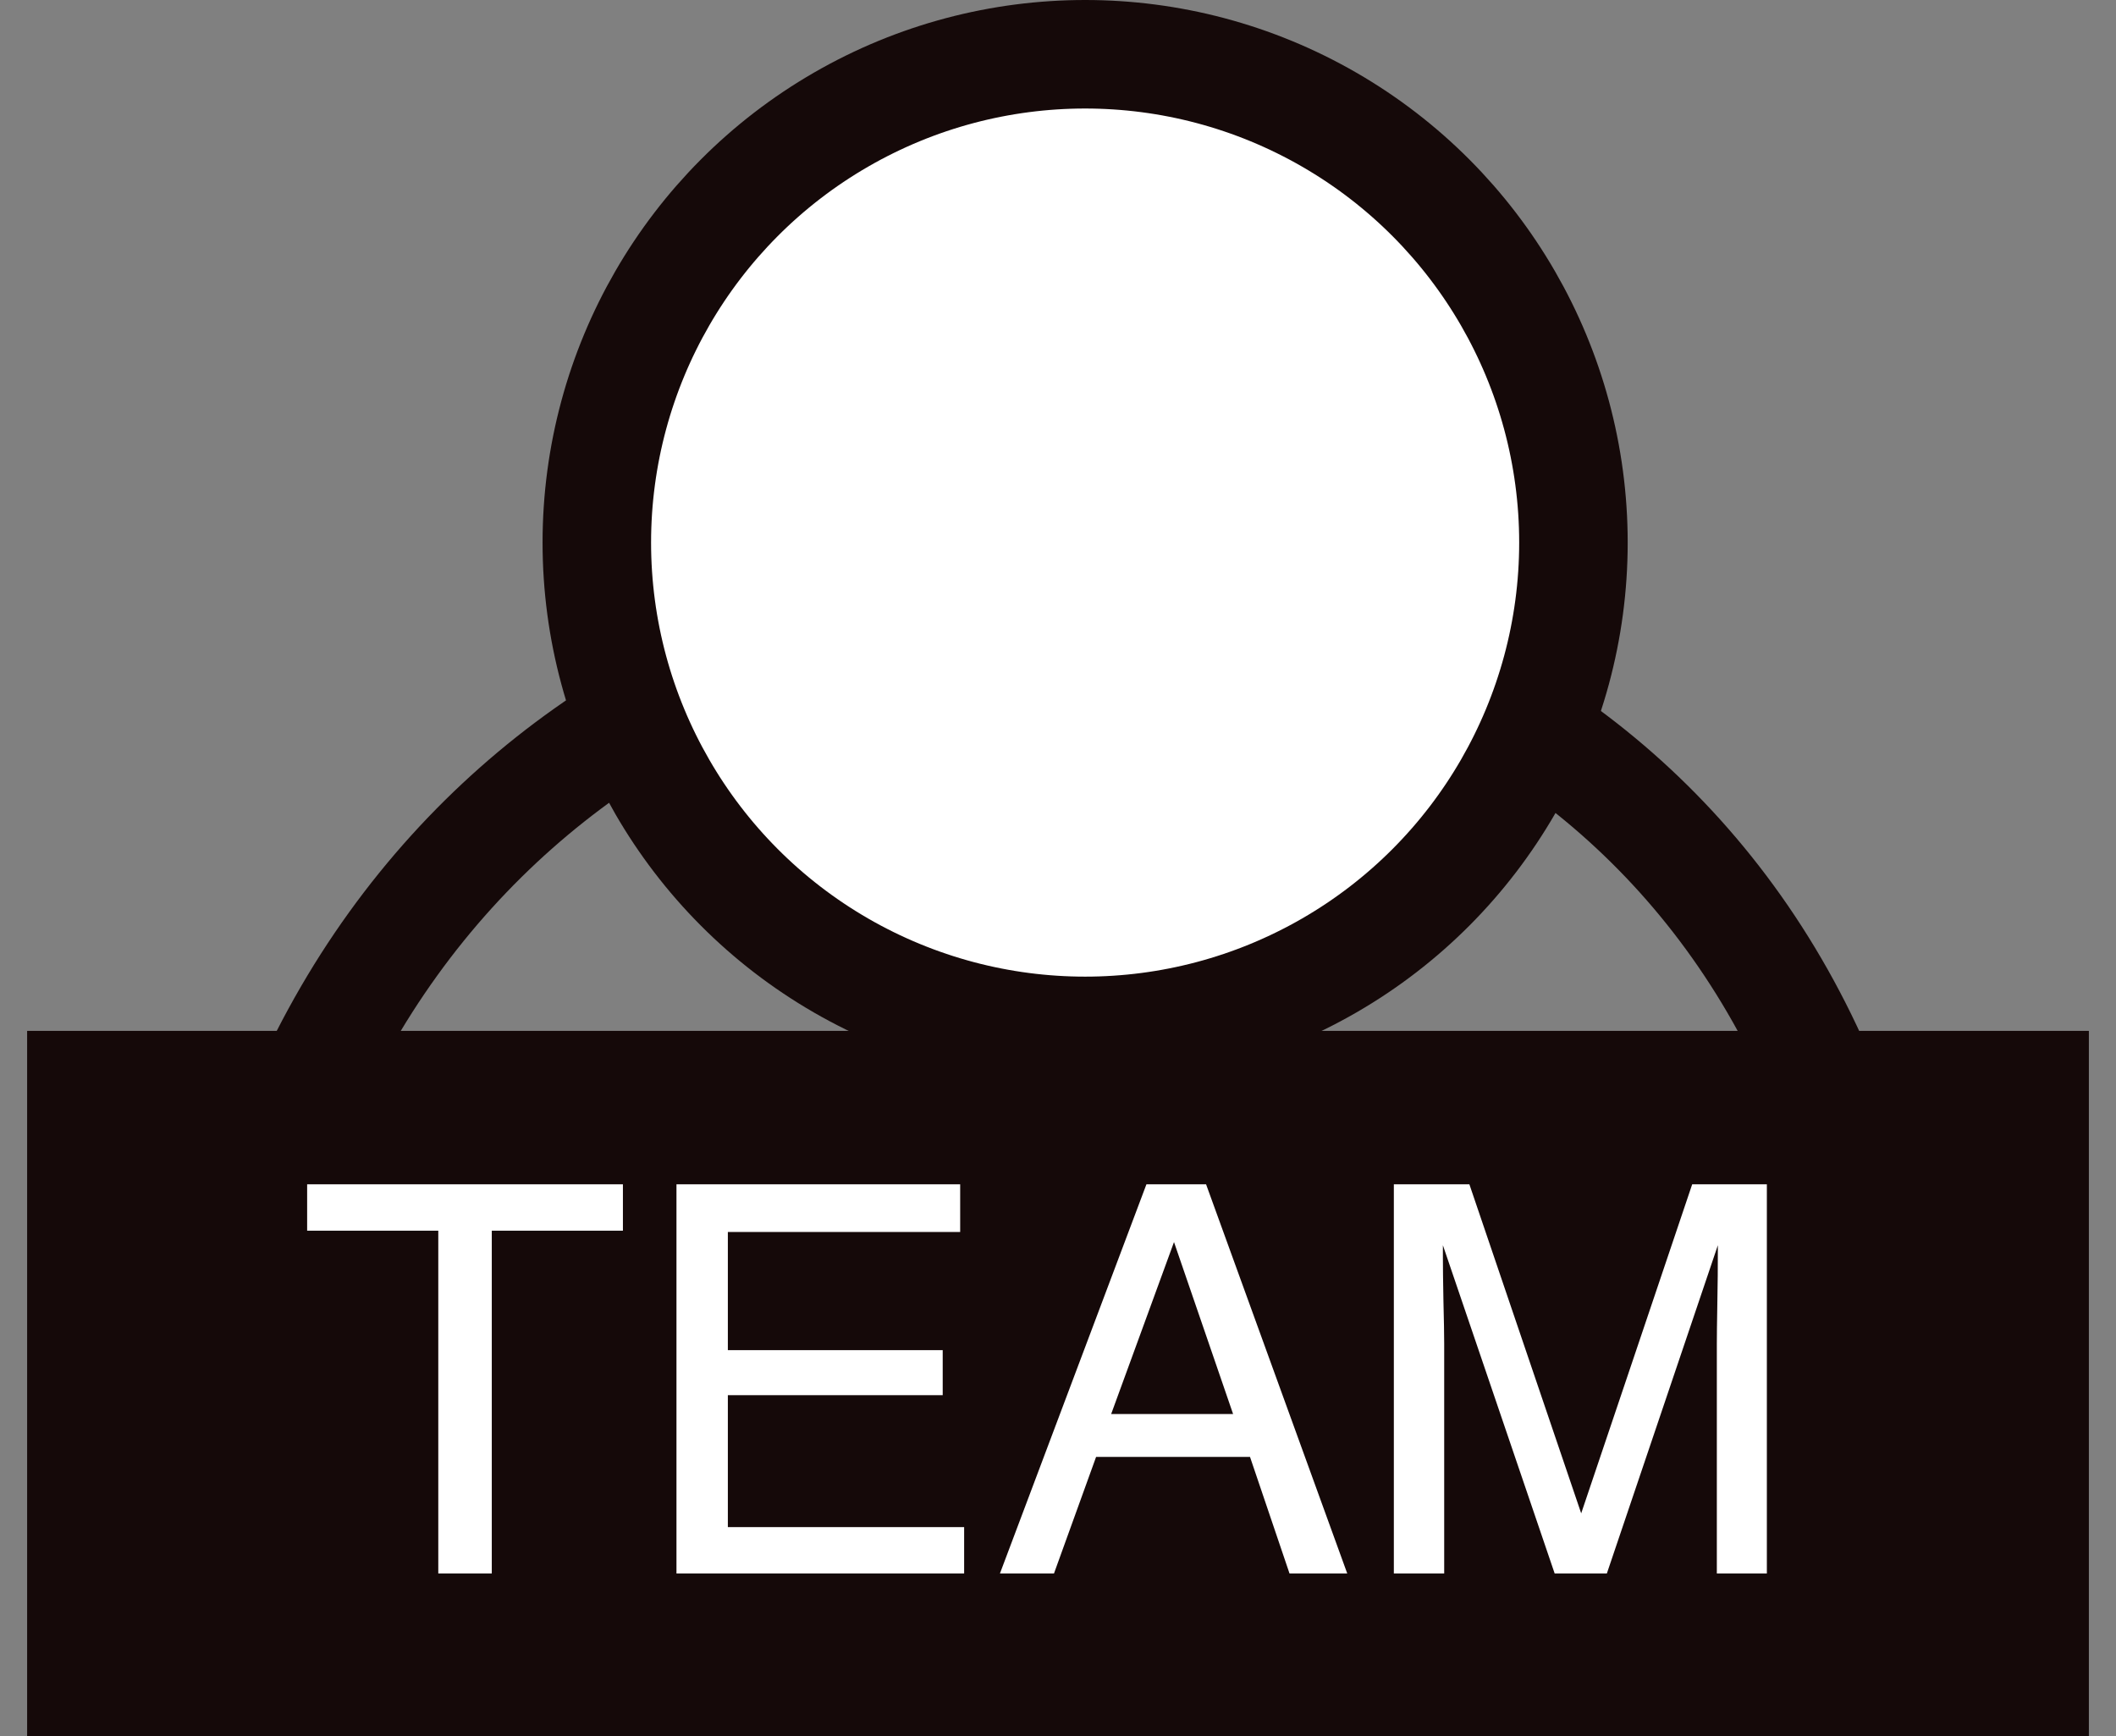 <svg width="39" height="32" viewBox="0 0 39 32" fill="none" xmlns="http://www.w3.org/2000/svg">
<rect x="0" y="0" width="39" height="32" fill="#808080" stroke="none"/>
<path d="M4.131 31C1.539 4.579 38.295 4.089 34.76 31" stroke="#150909" stroke-width="2" stroke-linecap="round"/>
<circle cx="20" cy="10" r="9" fill="white" stroke="#150909" stroke-width="2"/>
<rect x="0.5" y="19" width="38" height="13" fill="#150909"/>
<path d="M11.481 21.827V22.682H9.064V29H8.078V22.682H5.661V21.827H11.481ZM12.468 21.827H17.697V22.706H13.415V24.884H17.375V25.714H13.415V28.145H17.77V29H12.468V21.827ZM22.727 26.061L21.638 22.892L20.48 26.061H22.727ZM21.13 21.827H22.229L24.831 29H23.767L23.039 26.852H20.202L19.426 29H18.43L21.13 21.827ZM25.69 21.827H27.082L29.143 27.892L31.189 21.827H32.565V29H31.643V24.767C31.643 24.62 31.646 24.378 31.652 24.039C31.659 23.701 31.662 23.338 31.662 22.95L29.616 29H28.654L26.594 22.95V23.17C26.594 23.346 26.597 23.614 26.604 23.976C26.613 24.334 26.618 24.597 26.618 24.767V29H25.69V21.827Z" fill="white"/>
</svg>
